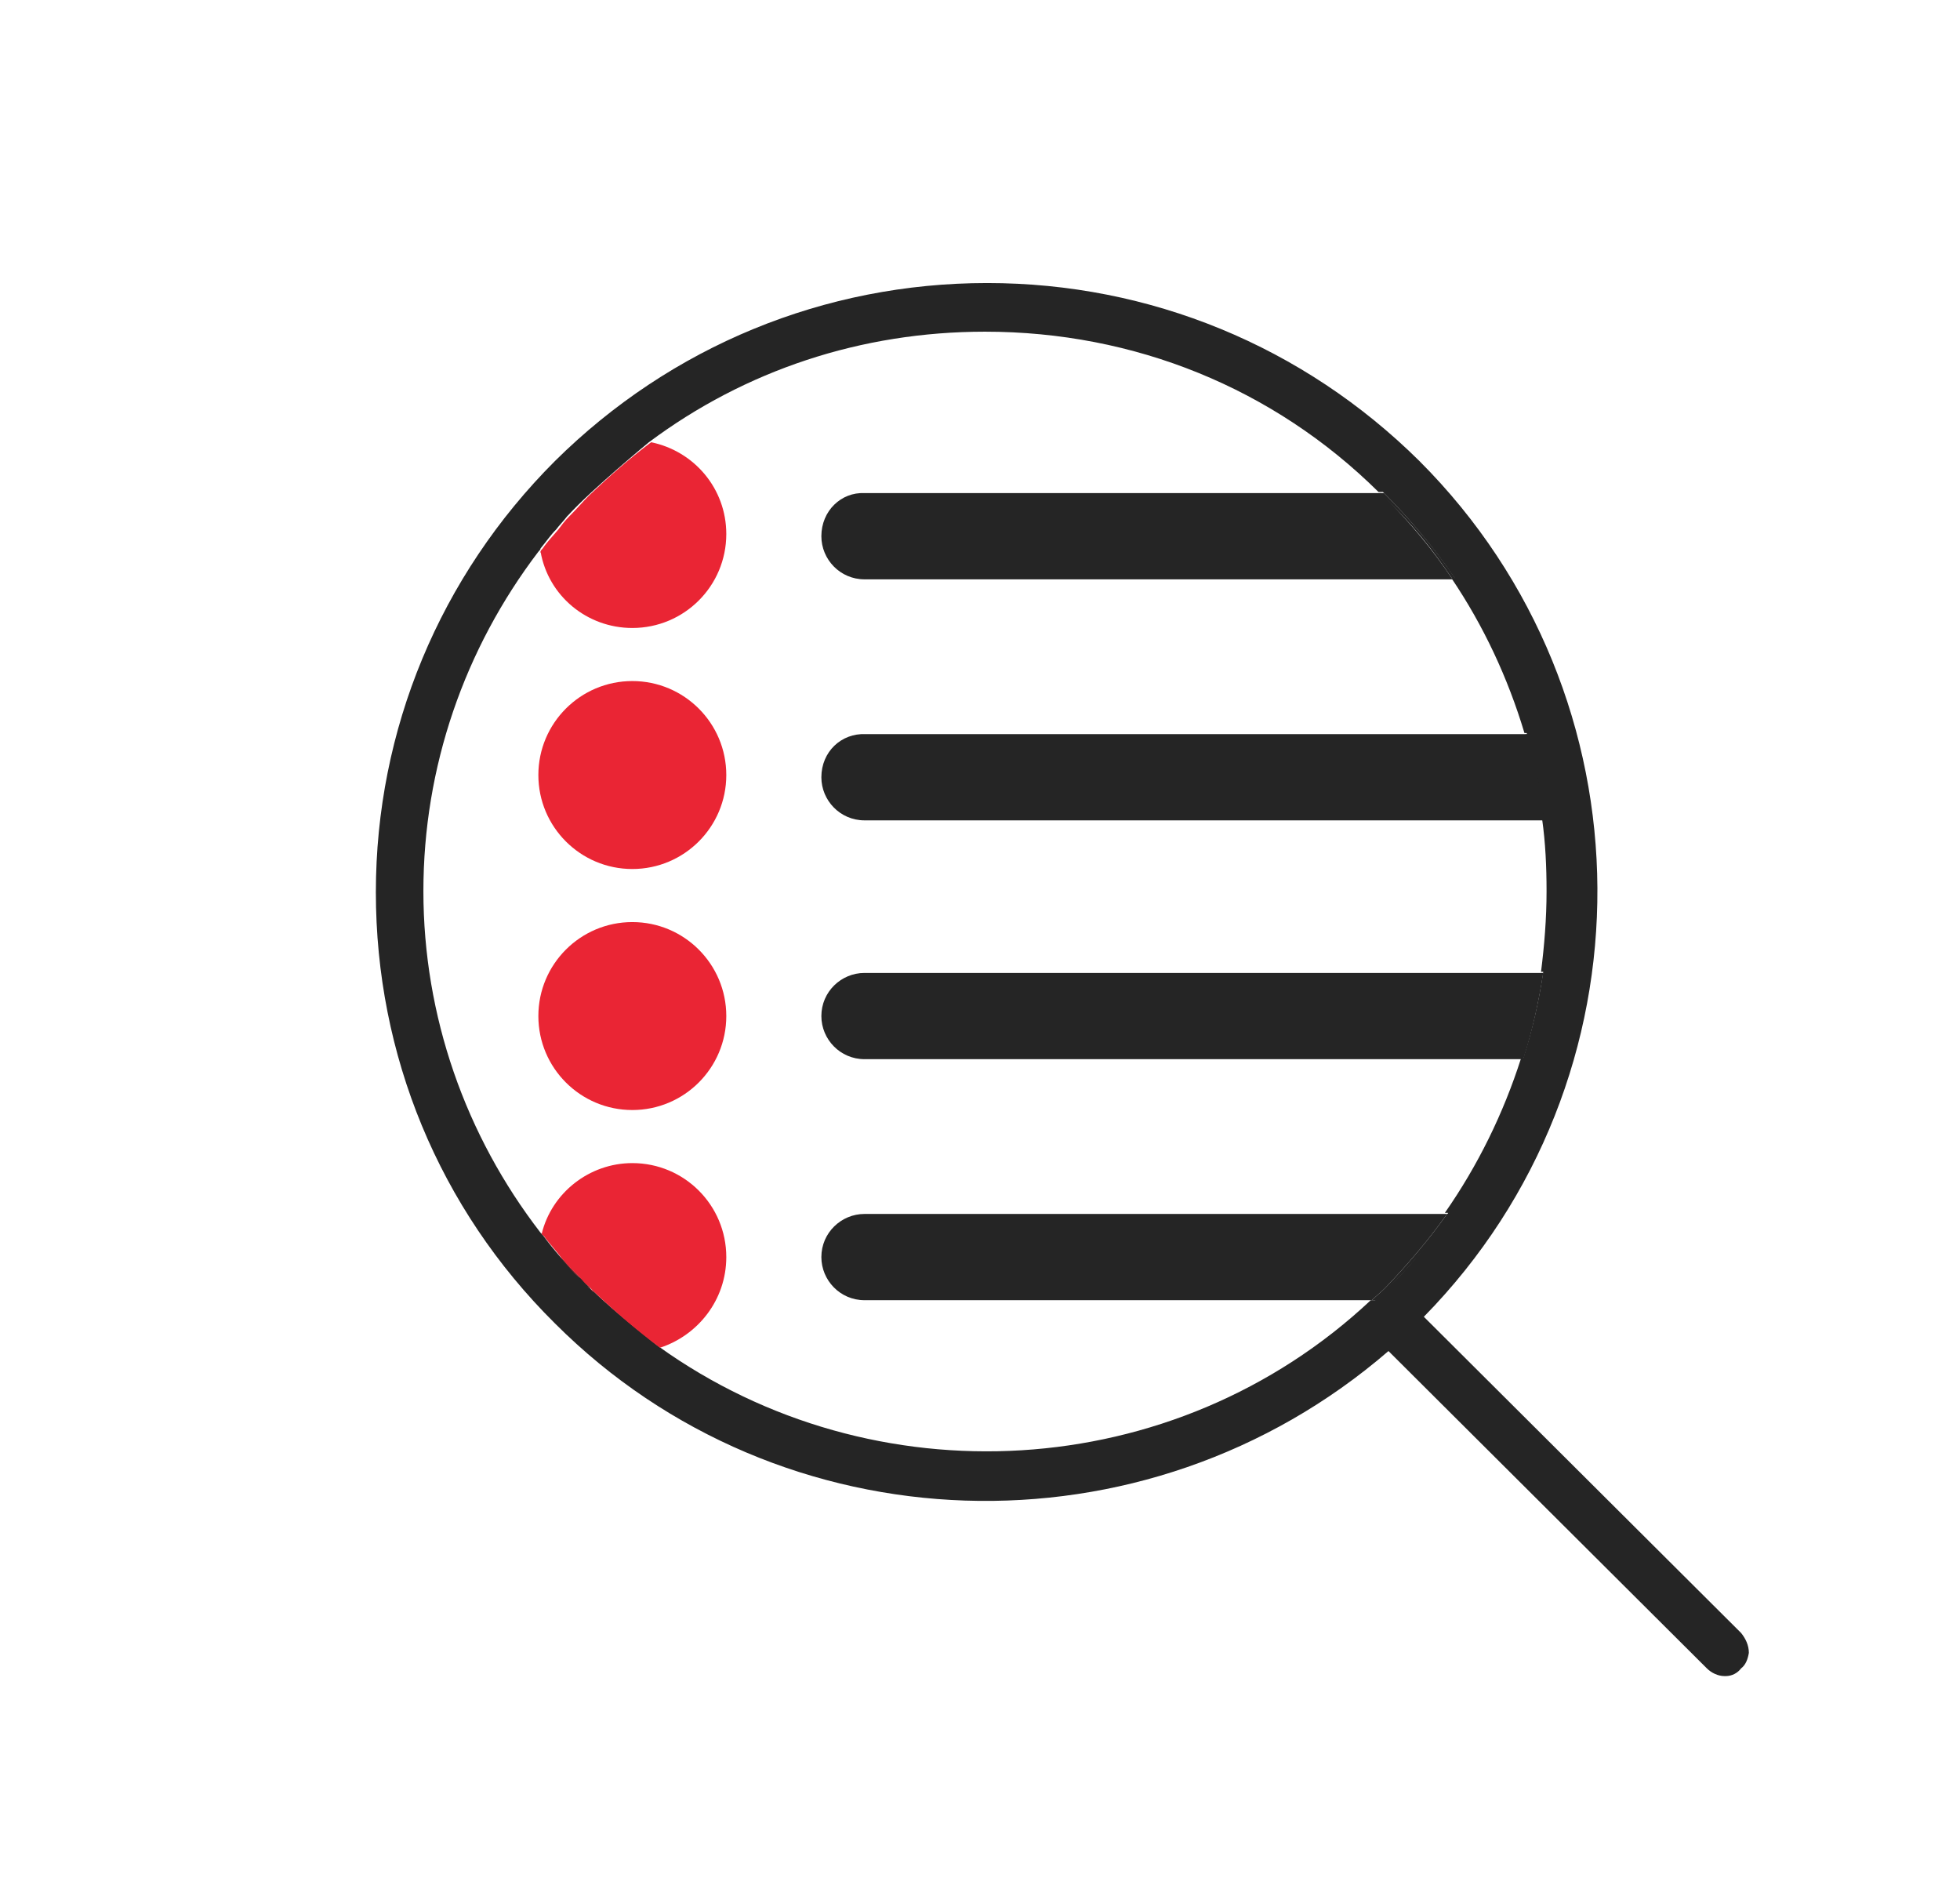 <?xml version="1.0" encoding="utf-8"?>
<!-- Generator: Adobe Illustrator 19.1.1, SVG Export Plug-In . SVG Version: 6.00 Build 0)  -->
<svg version="1.1" id="Layer_1" xmlns="http://www.w3.org/2000/svg" xmlns:xlink="http://www.w3.org/1999/xlink" x="0px" y="0px"
	 viewBox="-216 310.9 177.3 172.1" style="enable-background:new -216 310.9 177.3 172.1;" xml:space="preserve">
<style type="text/css">
	.st0{fill:none;}
	.st1{fill:#EA2534;}
	.st2{fill:#252525;}
</style>
<path class="st0" d="M-166.9,360.6c0.5-0.6,0.9-1.2,1.4-1.7C-166,359.4-166.4,360-166.9,360.6z"/>
<path class="st0" d="M-141.7,424.6c0-2.2,1.8-3.9,3.9-3.9h52.7c3-4.3,5.4-9,6.9-14h-59.6c-2.2,0-3.9-1.8-3.9-3.9
	c0-2.2,1.8-3.9,3.9-3.9h61.4c0.3-2.4,0.5-4.8,0.5-7.3c0-2.2-0.2-4.4-0.4-6.5h-61.5c-2.2,0-3.9-1.8-3.9-3.9c0-2.2,1.8-3.9,3.9-3.9
	H-78c-1.5-5-3.7-9.7-6.6-14h-53.2c-2.2,0-3.9-1.8-3.9-3.9c0-2.2,1.8-3.9,3.9-3.9h46.7c-9.5-9.3-22.1-14.5-35.6-14.5
	c-11.1,0-21.7,3.5-30.4,10c3.9,0.8,6.8,4.2,6.8,8.3c0,4.7-3.8,8.5-8.5,8.5c-4.1,0-7.6-2.9-8.3-6.9c-6.8,8.8-10.4,19.5-10.4,30.7
	c0,11.3,3.7,22.1,10.6,30.9c0.9-3.7,4.3-6.4,8.2-6.4c4.7,0,8.5,3.8,8.5,8.5c0,3.8-2.6,7.1-6.1,8.1c19.5,13.9,46.6,12.5,64.4-4.2
	h-45.9C-140,428.5-141.7,426.7-141.7,424.6z M-158.8,411.3c-4.7,0-8.5-3.8-8.5-8.5c0-4.7,3.8-8.5,8.5-8.5c4.7,0,8.5,3.8,8.5,8.5
	C-150.3,407.5-154.1,411.3-158.8,411.3z M-158.8,389.5c-4.7,0-8.5-3.8-8.5-8.5c0-4.7,3.8-8.5,8.5-8.5c4.7,0,8.5,3.8,8.5,8.5
	C-150.3,385.7-154.1,389.5-158.8,389.5z"/>
<path class="st0" d="M-165.2,424.7c-0.6-0.7-1.1-1.3-1.6-2C-166.3,423.4-165.8,424.1-165.2,424.7z"/>
<path class="st0" d="M-164.5,357.6c0,0,0.1-0.1,0.1-0.1C-164.4,357.6-164.4,357.6-164.5,357.6z"/>
<path class="st1" d="M-158.8,367.7c4.7,0,8.5-3.8,8.5-8.5c0-4.1-2.9-7.5-6.8-8.3c-2,1.5-3.8,3.1-5.6,4.8c-0.6,0.6-1.1,1.2-1.7,1.8
	c0,0-0.1,0.1-0.1,0.1c-0.4,0.4-0.7,0.8-1,1.2c-0.5,0.6-1,1.1-1.4,1.7c-0.1,0.1-0.2,0.2-0.2,0.3
	C-166.4,364.8-162.9,367.7-158.8,367.7z"/>
<path class="st1" d="M-167.1,360.9C-167.1,360.9-167.1,360.9-167.1,360.9c0.1-0.1,0.2-0.2,0.2-0.3
	C-167,360.7-167.1,360.7-167.1,360.9z"/>
<path class="st1" d="M-165.5,358.8c0.3-0.4,0.7-0.8,1-1.2C-164.8,358-165.2,358.4-165.5,358.8z"/>
<circle class="st1" cx="-158.8" cy="381" r="8.5"/>
<path class="st2" d="M-76.1,385.1c-0.3-2.7-0.9-5.3-1.6-7.8H-78c0.8,2.6,1.3,5.2,1.6,7.8H-76.1z"/>
<path class="st2" d="M-141.7,402.8c0,2.1,1.7,3.9,3.9,3.9h59.6c0.8-2.5,1.4-5.2,1.8-7.8h-61.4C-139.9,398.9-141.7,400.6-141.7,402.8
	z"/>
<path class="st2" d="M-77.9,406.7c0.8-2.5,1.4-5.1,1.8-7.8h-0.2c-0.4,2.7-1,5.3-1.8,7.8H-77.9z"/>
<path class="st2" d="M-85.1,420.7h-52.7c-2.1,0-3.9,1.7-3.9,3.9c0,2.1,1.7,3.9,3.9,3.9h45.9c0.4-0.4,0.8-0.7,1.2-1.1
	C-88.7,425.3-86.8,423.1-85.1,420.7z"/>
<path class="st2" d="M-85.1,420.7c-1.7,2.4-3.6,4.6-5.6,6.7c-0.4,0.4-0.8,0.7-1.2,1.1h0.4c2.5-2.4,4.8-5,6.7-7.8H-85.1z"/>
<path class="st2" d="M-141.7,359.4c0,2.1,1.7,3.9,3.9,3.9h53.2c-1.8-2.7-3.9-5.2-6.2-7.5c-0.1-0.1-0.2-0.2-0.3-0.3h-46.7
	C-139.9,355.4-141.7,357.1-141.7,359.4z"/>
<path class="st2" d="M-84.6,363.3h0.3c-1.9-2.8-4.1-5.4-6.5-7.8h-0.4c0.1,0.1,0.2,0.2,0.3,0.3C-88.4,358.1-86.4,360.6-84.6,363.3z"
	/>
<circle class="st1" cx="-158.8" cy="402.8" r="8.5"/>
<path class="st0" d="M-167,422.5c0.1,0.1,0.1,0.1,0.2,0.2C-166.9,422.6-167,422.6-167,422.5C-167,422.5-167,422.5-167,422.5z"/>
<path class="st0" d="M-85.1,420.7c3-4.3,5.4-9,6.9-14h0.2c0.8-2.5,1.4-5.1,1.8-7.8h-0.2c0.3-2.4,0.5-4.8,0.5-7.3
	c0-2.2-0.2-4.4-0.4-6.5h0.2c-0.3-2.7-0.9-5.3-1.6-7.8H-78c-1.5-5-3.7-9.7-6.6-14h0.3c-1.9-2.8-4.1-5.4-6.5-7.8h-0.4
	c-9.5-9.3-22.1-14.5-35.6-14.5c-11.1,0-21.7,3.5-30.4,10c0,0-5.1,4.2-7.3,6.6c0,0-0.1,0.1-0.1,0.1c-0.4,0.4-0.7,0.8-1,1.2
	c-0.5,0.6-1,1.1-1.4,1.7c-0.1,0.1-0.2,0.2-0.2,0.3c0,0,0,0,0,0c-6.8,8.8-10.4,19.5-10.4,30.7c0,11.3,3.7,22.1,10.6,30.9
	c0.9-3.7,4.3-6.4,8.2-6.4c4.7,0,8.5,3.8,8.5,8.5c0,3.8-2.6,7.1-6.1,8.1c19.5,13.9,46.6,12.5,64.4-4.2h0.4c2.5-2.4,4.8-5,6.7-7.8
	H-85.1z"/>
<path class="st0" d="M-162.9,427.2c-0.2-0.2-0.4-0.5-0.7-0.7C-163.3,426.8-163.1,427-162.9,427.2z"/>
<path class="st0" d="M-156.5,432.8c0,0,0.1,0,0.1,0c-2.1-1.5-4.1-3.1-5.9-5C-160.5,429.6-158.6,431.3-156.5,432.8z"/>
<g>
	<path class="st2" d="M-141.7,381.2c0,2.1,1.7,3.9,3.9,3.9h61.5c-0.3-2.7-0.9-5.3-1.6-7.8h-59.8
		C-139.9,377.2-141.7,378.9-141.7,381.2z"/>
	<path class="st2" d="M-58.5,458.6L-87.2,430c21.1-21.5,20.9-56.1-0.4-77.4c-10.5-10.4-24.4-16.1-39.1-16.1
		c-14.7,0-28.6,5.7-39.1,16.1c-10.4,10.4-16.2,24.3-16.2,39s5.7,28.6,16.2,39c20.4,20.4,53.4,21.5,75.4,2.5l28.8,28.7
		c0.4,0.4,1,0.7,1.6,0.7c0,0,0.1,0,0.1,0c0.6,0,1.1-0.3,1.4-0.7c0.4-0.3,0.6-0.8,0.7-1.4C-57.8,459.7-58.1,459.1-58.5,458.6z
		 M-91.6,428.5h-0.4c-17.8,16.7-45,18.1-64.4,4.2c0,0-4.1-3.2-5.9-5c-0.1-0.1-0.3-0.2-0.4-0.4c-0.1-0.1-0.1-0.1-0.2-0.2
		c-0.2-0.2-0.4-0.5-0.7-0.7c-0.6-0.6-1.1-1.2-1.7-1.8c-0.6-0.7-1.1-1.3-1.6-2c-0.1-0.1-0.1-0.1-0.2-0.2c0,0,0,0,0,0
		c-6.8-8.8-10.6-19.6-10.6-30.9c0-11.2,3.7-21.9,10.4-30.7c0,0,0,0,0,0c0.1-0.1,0.2-0.2,0.2-0.3c0.5-0.6,0.9-1.2,1.4-1.7
		c0.3-0.4,0.7-0.8,1-1.2c0,0,0.1-0.1,0.1-0.1c2.2-2.4,7.3-6.6,7.3-6.6c8.7-6.5,19.2-10,30.4-10c13.5,0,26.1,5.1,35.6,14.5h0.4
		c2.4,2.4,4.6,5,6.5,7.8h-0.3c2.9,4.3,5.1,9,6.6,14h0.2c0.7,2.5,1.3,5.2,1.6,7.8h-0.2c0.3,2.1,0.4,4.3,0.4,6.5
		c0,2.5-0.2,4.9-0.5,7.3h0.2c-0.4,2.7-1,5.3-1.8,7.8h-0.2c-1.6,5-3.9,9.7-6.9,14h0.3C-86.8,423.6-89.1,426.2-91.6,428.5z"/>
</g>
<path class="st1" d="M-150.3,424.6c0-4.7-3.8-8.5-8.5-8.5c-3.9,0-7.3,2.7-8.2,6.4c0.1,0.1,0.1,0.1,0.2,0.2c0.5,0.7,1.1,1.3,1.6,2
	c0.5,0.6,1.1,1.2,1.7,1.8c0.2,0.2,0.4,0.5,0.7,0.7c0.2,0.2,0.4,0.4,0.6,0.6c1.9,1.8,3.9,3.5,5.9,5
	C-152.9,431.7-150.3,428.5-150.3,424.6z"/>
<path class="st1" d="M-163.6,426.5c-0.6-0.6-1.1-1.2-1.7-1.8C-164.7,425.3-164.1,425.9-163.6,426.5z"/>
<path class="st1" d="M-162.7,427.4c0.1,0.1,0.3,0.2,0.4,0.4c-0.2-0.2-0.4-0.4-0.6-0.6C-162.8,427.3-162.8,427.4-162.7,427.4z"/>
<path class="st1" d="M-167,422.5c0.1,0.1,0.1,0.1,0.2,0.2C-166.9,422.6-167,422.6-167,422.5C-167,422.5-167,422.5-167,422.5z"/>
</svg>
